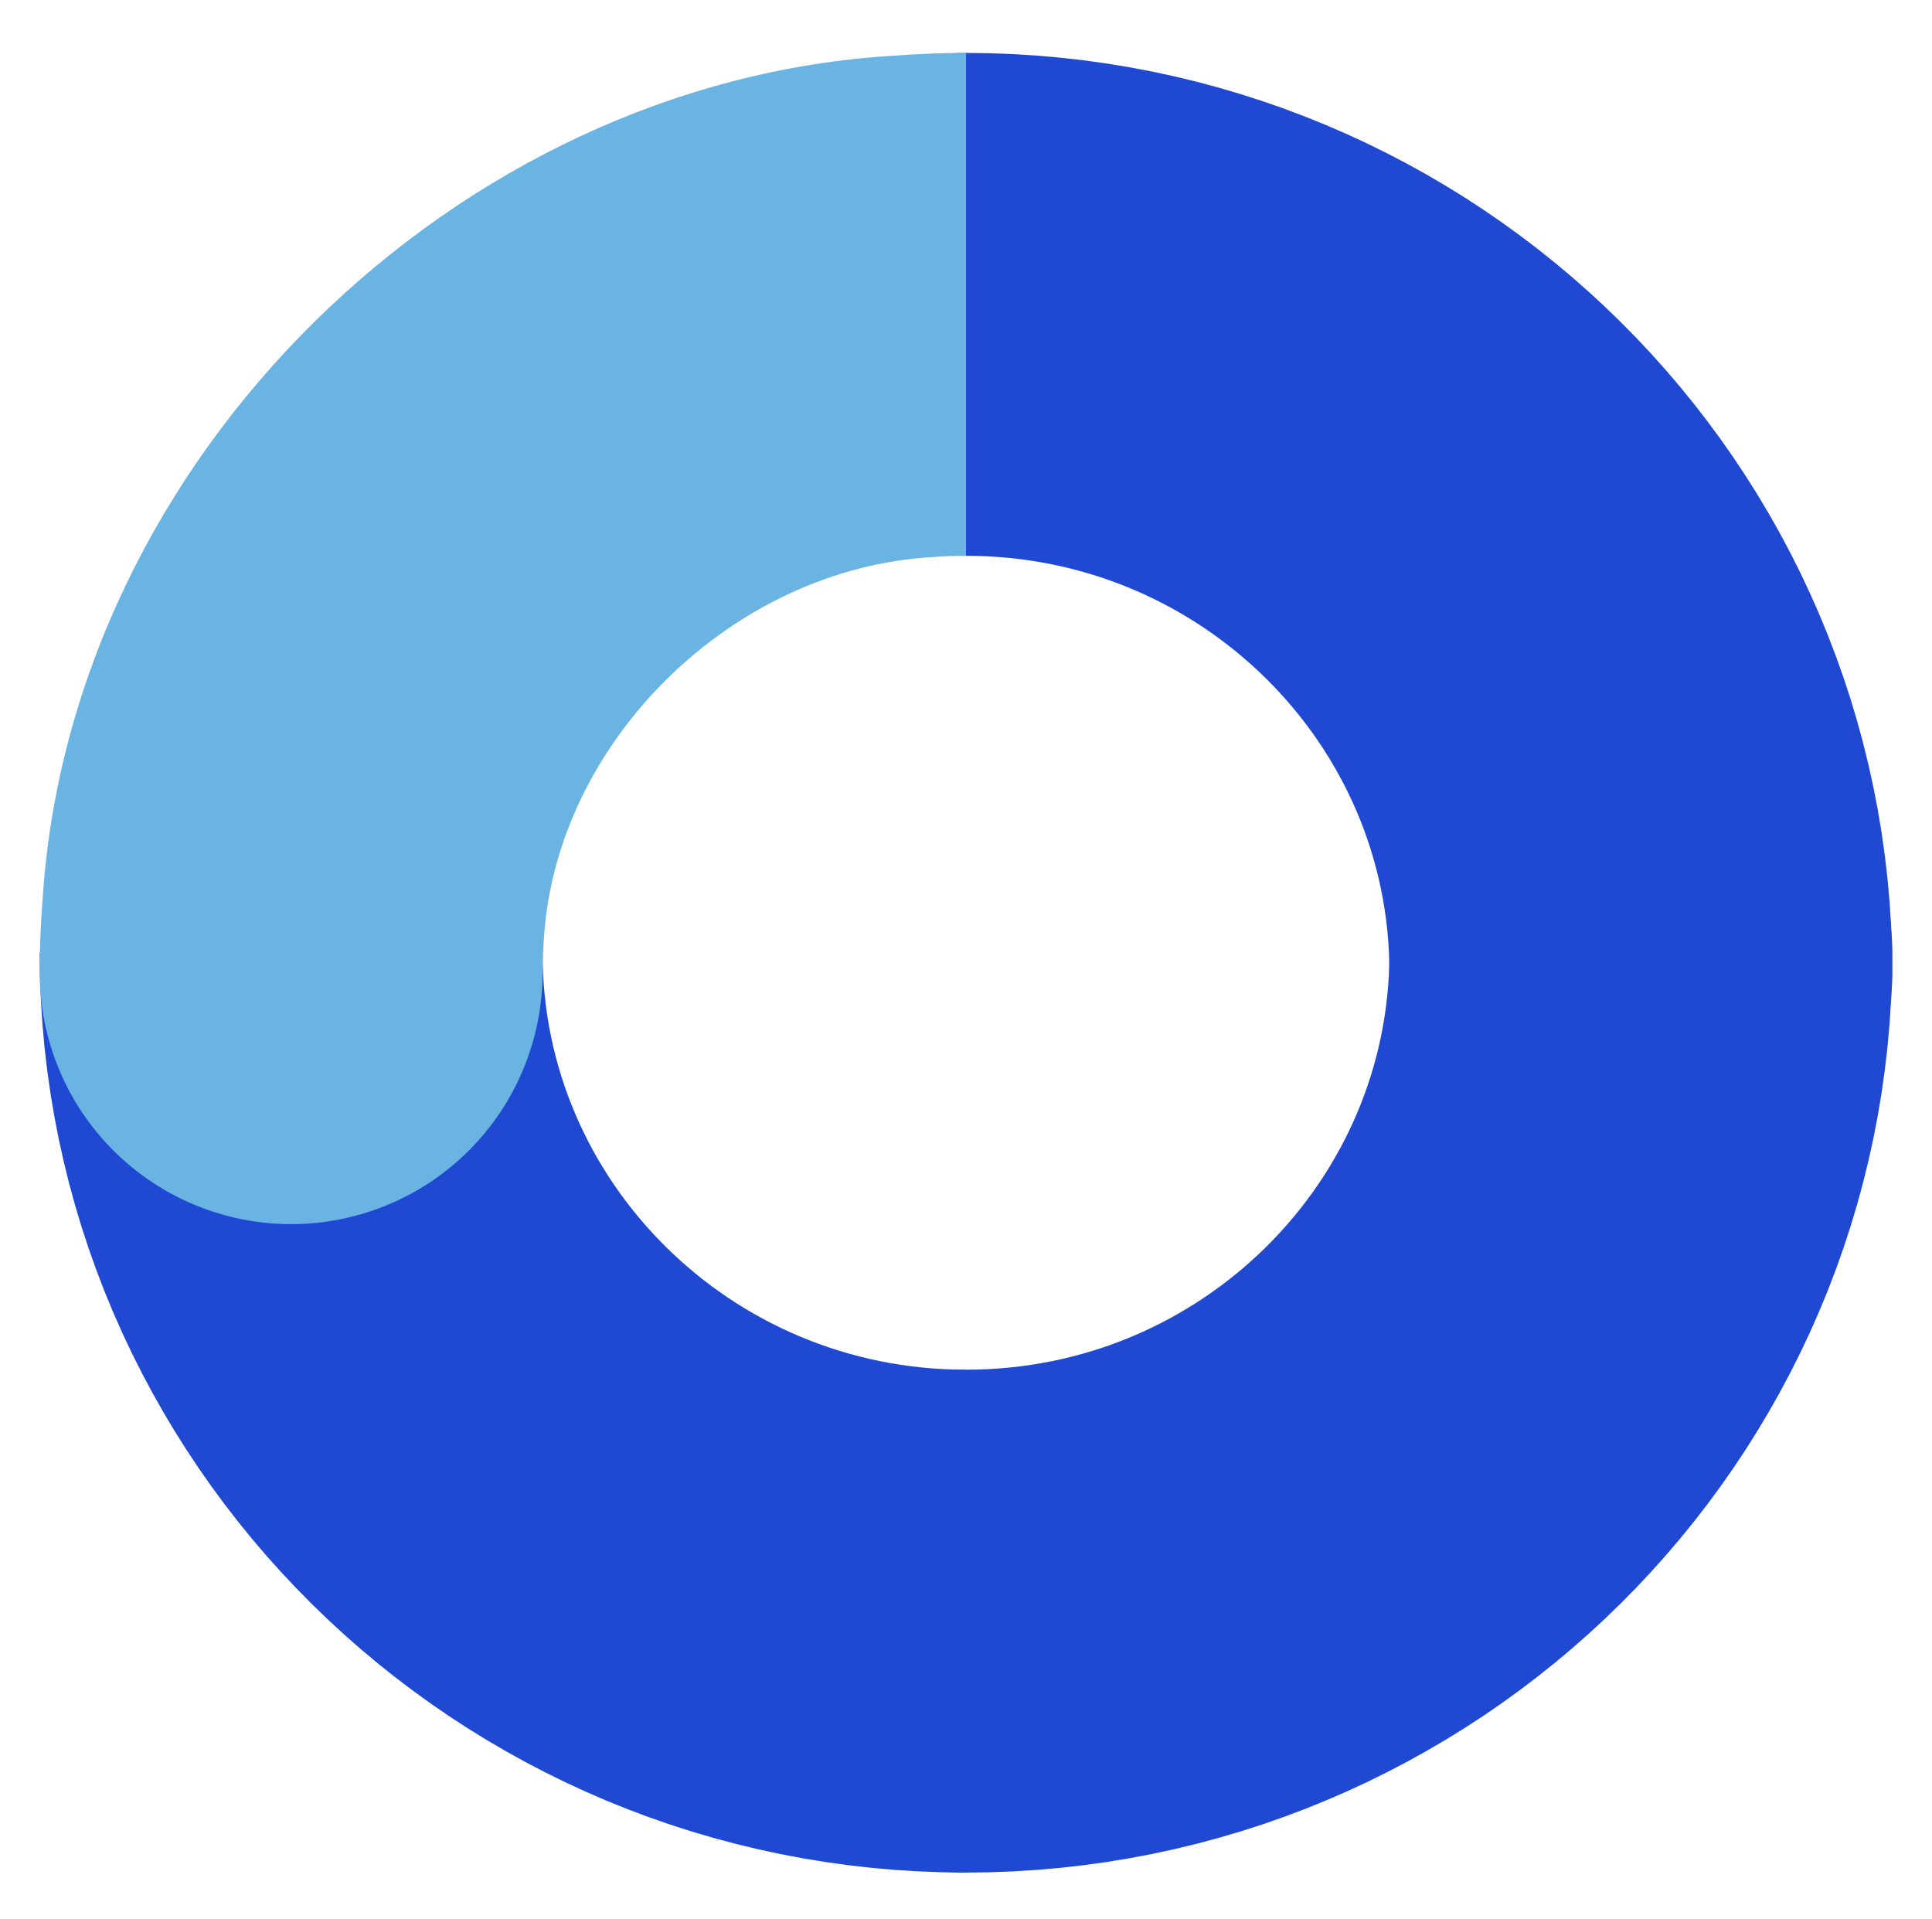 <svg width="146" height="145" viewBox="0 0 146 145" fill="none" xmlns="http://www.w3.org/2000/svg">
<g filter="url(#filter0_d_82_70)">
<path d="M22 68C22 95.89 44.834 118.5 73 118.5" stroke="#1F49D3" stroke-width="38" stroke-linejoin="round"/>
<path d="M124 68C124 95.89 101.167 118.5 73 118.5" stroke="#1F49D3" stroke-width="38" stroke-linecap="round"/>
<path d="M124 69.5C124 41.61 101.167 19 73 19" stroke="#1F49D3" stroke-width="38" stroke-linecap="round"/>
<path d="M73 0C73 12.667 73 25.333 73 38C72.145 38 71.308 38.032 70.464 38.096C55.295 38.956 41.963 52.117 41.098 67.008C41.036 67.789 41.004 68.566 41 69.357C41 69.404 41 69.452 41 69.5C41 74.539 38.998 79.372 35.435 82.935C31.872 86.498 27.039 88.5 22 88.5C16.961 88.5 12.128 86.498 8.565 82.935C5.002 79.372 3 74.539 3 69.5C3 69.396 3 69.291 3.001 69.187C3.009 67.459 3.079 65.748 3.215 64.021C5.321 30.548 34.509 2.159 67.564 0.207C69.382 0.068 71.179 0 73 0Z" fill="#69B4E3"/>
<path d="M53.006 77.239C51.642 77.239 50.469 77.011 49.486 76.557C48.508 76.097 47.787 75.466 47.321 74.665C46.855 73.858 46.71 72.926 46.886 71.869H51.071C51.014 72.25 51.068 72.588 51.233 72.883C51.403 73.173 51.662 73.401 52.008 73.565C52.361 73.73 52.77 73.812 53.236 73.812C53.77 73.812 54.258 73.707 54.702 73.497C55.151 73.287 55.52 73.006 55.81 72.653C56.099 72.301 56.278 71.915 56.347 71.494C56.415 71.085 56.352 70.742 56.159 70.463C55.966 70.185 55.67 69.974 55.273 69.832C54.881 69.69 54.401 69.619 53.832 69.619H52.051L52.545 66.619H54.148C54.67 66.619 55.151 66.523 55.588 66.329C56.031 66.136 56.398 65.869 56.688 65.528C56.977 65.188 57.159 64.796 57.233 64.352C57.29 64 57.261 63.693 57.148 63.432C57.034 63.165 56.835 62.96 56.551 62.818C56.273 62.67 55.909 62.597 55.46 62.597C54.983 62.597 54.523 62.679 54.08 62.844C53.642 63.008 53.273 63.242 52.972 63.543C52.67 63.844 52.489 64.193 52.426 64.591H48.42C48.597 63.557 49.028 62.645 49.716 61.855C50.403 61.06 51.261 60.438 52.29 59.989C53.324 59.534 54.449 59.307 55.665 59.307C56.949 59.307 58.034 59.548 58.92 60.031C59.812 60.508 60.463 61.145 60.872 61.94C61.287 62.73 61.415 63.591 61.256 64.523C61.091 65.54 60.642 66.327 59.909 66.883C59.176 67.435 58.264 67.778 57.173 67.915V68.043C58.378 68.19 59.298 68.653 59.935 69.432C60.577 70.204 60.807 71.148 60.625 72.261C60.472 73.222 60.043 74.077 59.338 74.827C58.633 75.577 57.733 76.168 56.636 76.599C55.545 77.026 54.335 77.239 53.006 77.239ZM68.852 77.239C67.585 77.239 66.494 77.008 65.579 76.548C64.664 76.088 63.988 75.454 63.55 74.648C63.113 73.841 62.968 72.915 63.116 71.869H67.207C67.133 72.506 67.306 73.02 67.727 73.412C68.153 73.804 68.704 74 69.38 74C69.92 74 70.411 73.883 70.854 73.651C71.303 73.418 71.678 73.091 71.979 72.671C72.281 72.25 72.477 71.761 72.567 71.204C72.664 70.642 72.63 70.151 72.465 69.73C72.3 69.304 72.031 68.974 71.656 68.742C71.281 68.508 70.826 68.392 70.292 68.392C69.781 68.392 69.281 68.506 68.792 68.733C68.309 68.954 67.917 69.261 67.616 69.653L64.002 68.954L66.329 59.545H77.528L76.974 62.946H69.244L68.161 67.062H68.263C68.633 66.579 69.167 66.182 69.866 65.869C70.565 65.551 71.326 65.392 72.15 65.392C73.195 65.392 74.085 65.636 74.817 66.125C75.556 66.608 76.09 67.281 76.42 68.145C76.749 69.003 76.82 69.983 76.633 71.085C76.445 72.284 75.994 73.347 75.278 74.273C74.567 75.193 73.658 75.918 72.55 76.446C71.448 76.974 70.215 77.239 68.852 77.239ZM88.298 73.727L88.469 72.807C88.599 72.091 88.869 71.429 89.278 70.821C89.688 70.213 90.216 69.724 90.864 69.355C91.511 68.986 92.258 68.801 93.105 68.801C93.98 68.801 94.688 68.986 95.227 69.355C95.767 69.719 96.139 70.204 96.344 70.812C96.554 71.415 96.588 72.079 96.446 72.807L96.276 73.727C96.145 74.438 95.875 75.099 95.466 75.713C95.062 76.321 94.534 76.81 93.881 77.179C93.227 77.548 92.472 77.733 91.614 77.733C90.756 77.733 90.057 77.548 89.517 77.179C88.983 76.81 88.611 76.321 88.401 75.713C88.196 75.099 88.162 74.438 88.298 73.727ZM91.188 72.807L91.017 73.727C90.949 74.085 90.977 74.435 91.102 74.776C91.233 75.111 91.537 75.278 92.014 75.278C92.514 75.278 92.875 75.114 93.097 74.784C93.318 74.454 93.463 74.102 93.531 73.727L93.702 72.807C93.77 72.426 93.75 72.068 93.642 71.733C93.534 71.392 93.222 71.222 92.704 71.222C92.227 71.222 91.872 71.392 91.639 71.733C91.406 72.068 91.256 72.426 91.188 72.807ZM80.918 63.739L81.054 62.818C81.162 62.085 81.423 61.418 81.838 60.815C82.253 60.213 82.79 59.73 83.449 59.367C84.108 58.997 84.858 58.812 85.699 58.812C86.568 58.812 87.267 58.997 87.796 59.367C88.324 59.73 88.69 60.213 88.895 60.815C89.099 61.418 89.148 62.085 89.04 62.818L88.903 63.739C88.796 64.466 88.537 65.131 88.128 65.733C87.719 66.335 87.182 66.815 86.517 67.173C85.858 67.531 85.099 67.71 84.242 67.71C83.378 67.71 82.682 67.531 82.153 67.173C81.631 66.81 81.267 66.327 81.062 65.724C80.864 65.117 80.815 64.454 80.918 63.739ZM83.798 62.818L83.662 63.739C83.605 64.119 83.636 64.474 83.756 64.804C83.875 65.128 84.171 65.29 84.642 65.29C85.136 65.29 85.497 65.128 85.724 64.804C85.952 64.474 86.094 64.119 86.151 63.739L86.287 62.818C86.344 62.438 86.321 62.08 86.219 61.744C86.117 61.403 85.81 61.233 85.298 61.233C84.815 61.233 84.457 61.406 84.224 61.753C83.997 62.099 83.855 62.455 83.798 62.818ZM79.954 77L94.852 59.545H97.307L82.409 77H79.954Z" fill="white"/>
</g>
<defs>
<filter id="filter0_d_82_70" x="0" y="0" width="146" height="144.5" filterUnits="userSpaceOnUse" color-interpolation-filters="sRGB">
<feFlood flood-opacity="0" result="BackgroundImageFix"/>
<feColorMatrix in="SourceAlpha" type="matrix" values="0 0 0 0 0 0 0 0 0 0 0 0 0 0 0 0 0 0 127 0" result="hardAlpha"/>
<feOffset dy="4"/>
<feGaussianBlur stdDeviation="1.5"/>
<feComposite in2="hardAlpha" operator="out"/>
<feColorMatrix type="matrix" values="0 0 0 0 0 0 0 0 0 0 0 0 0 0 0 0 0 0 0.25 0"/>
<feBlend mode="normal" in2="BackgroundImageFix" result="effect1_dropShadow_82_70"/>
<feBlend mode="normal" in="SourceGraphic" in2="effect1_dropShadow_82_70" result="shape"/>
</filter>
</defs>
</svg>
